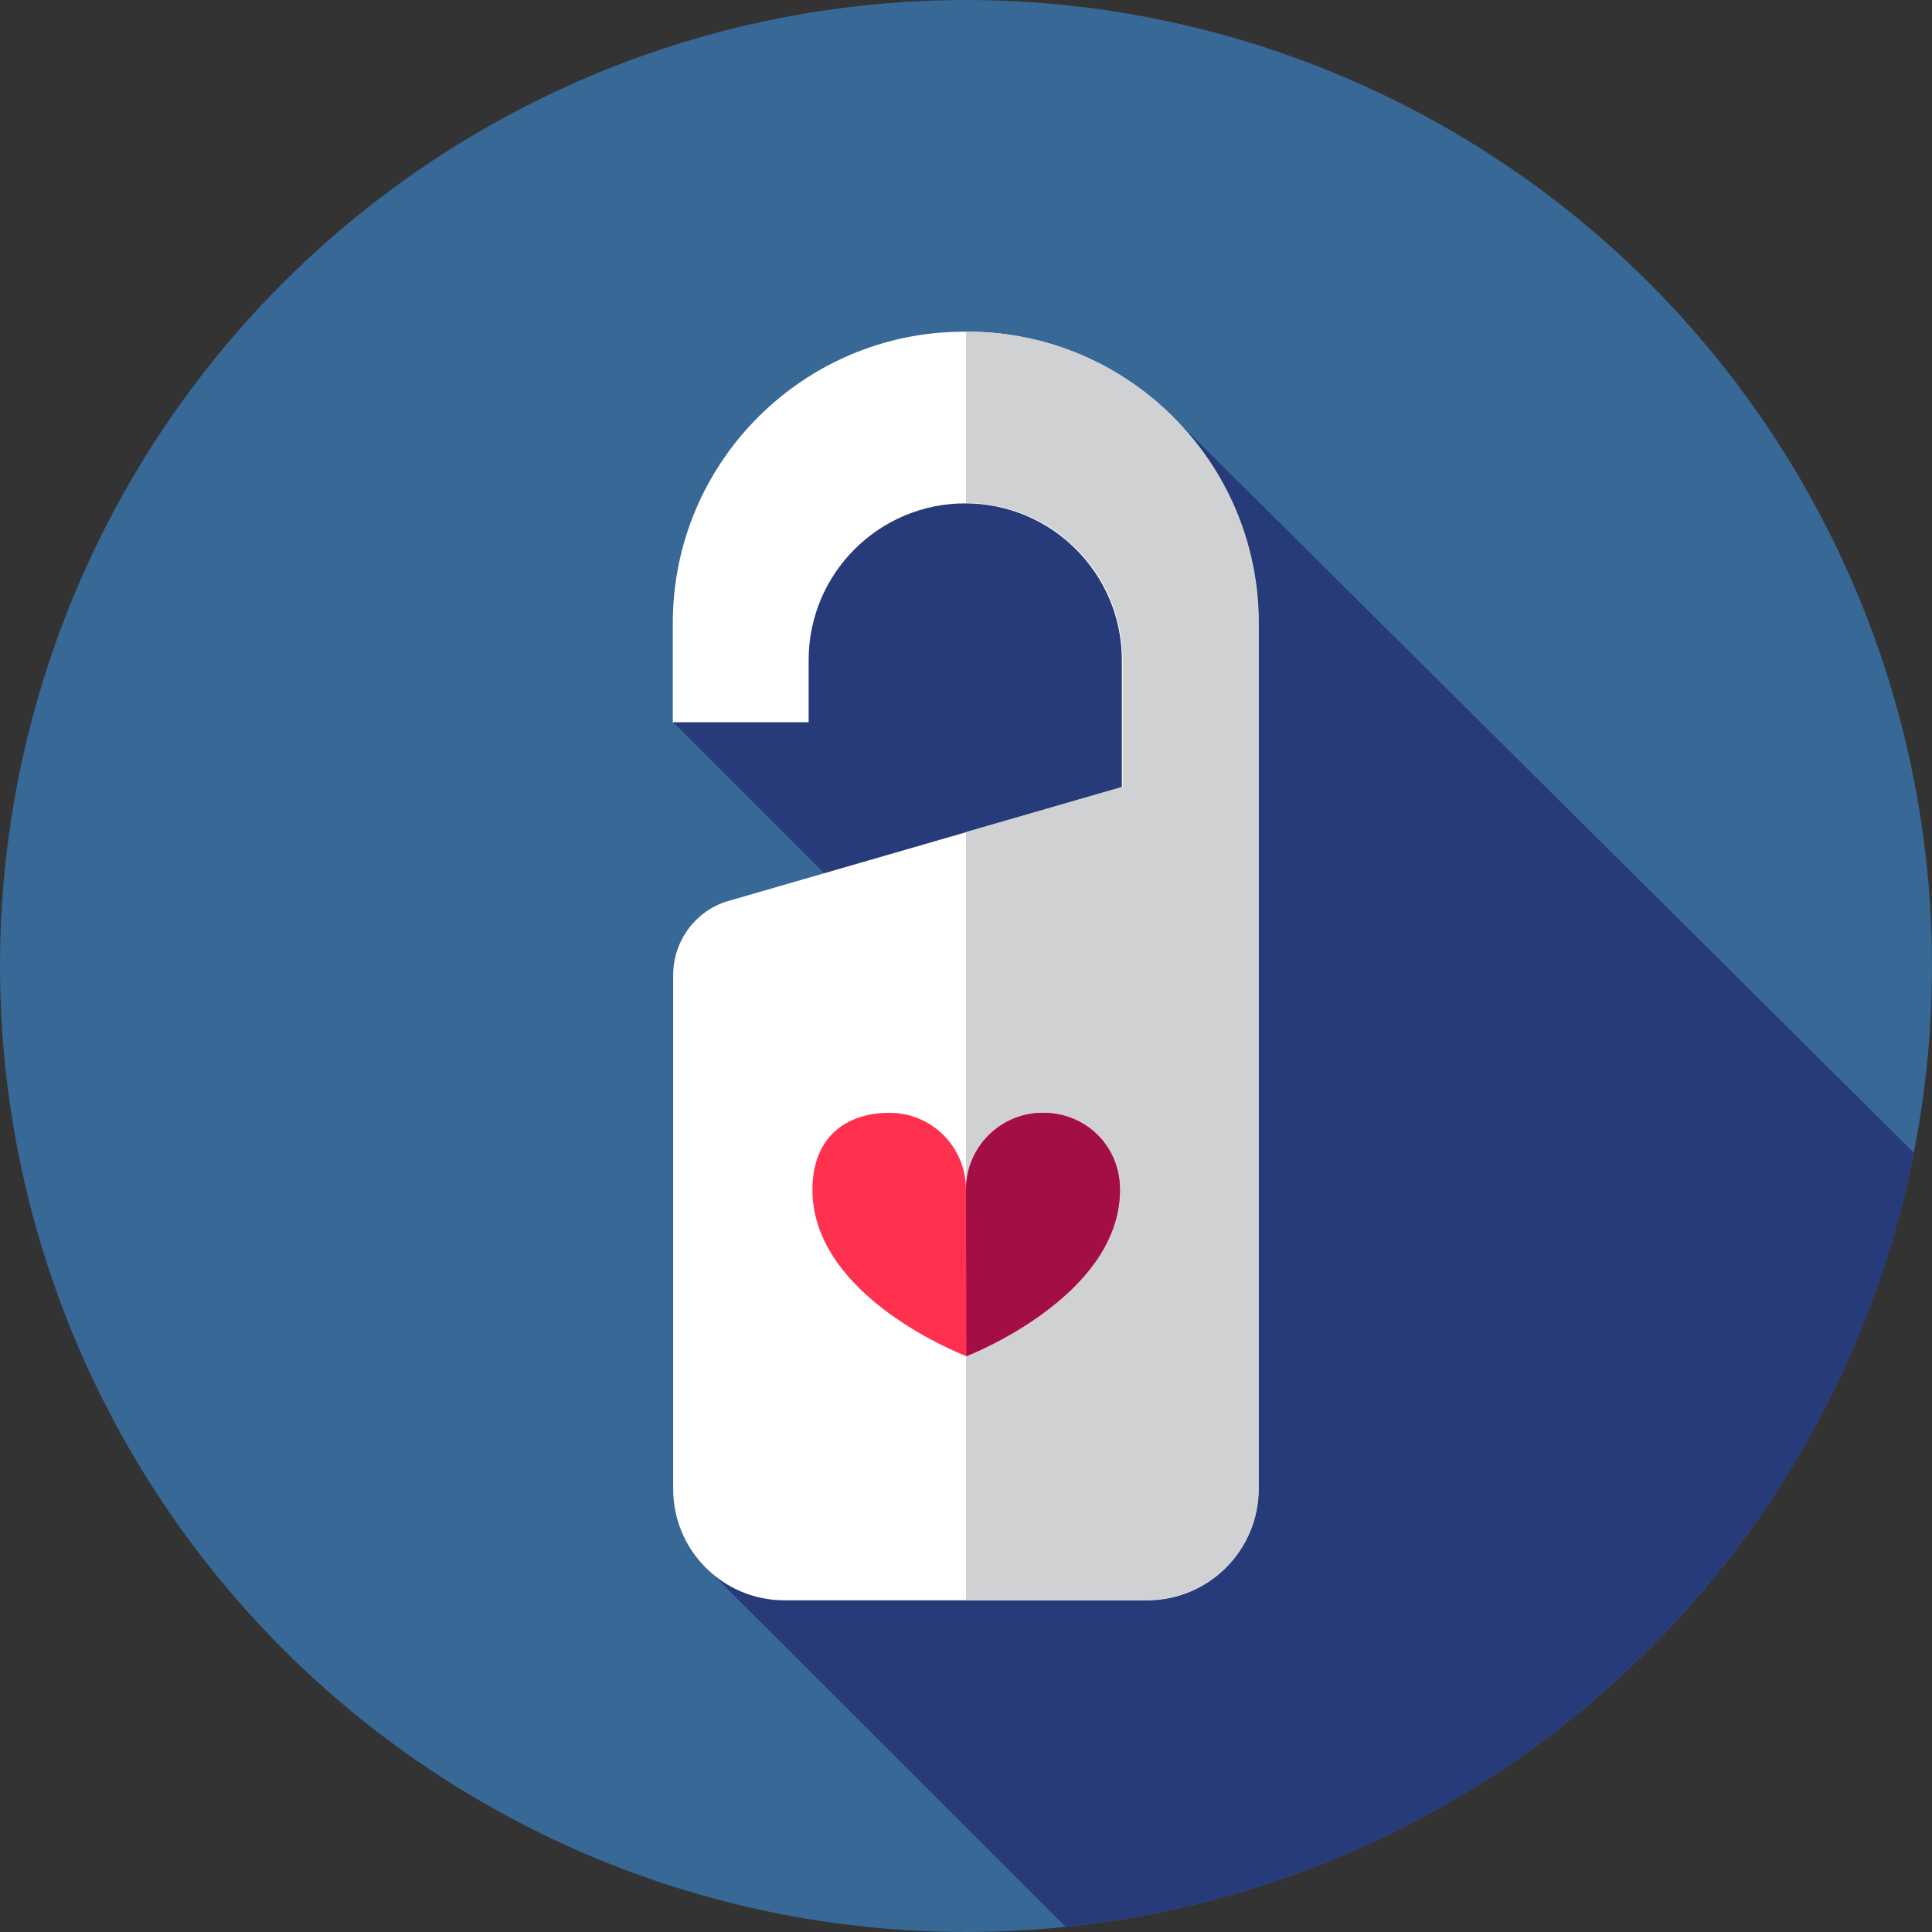 <?xml version="1.0" encoding="utf-8"?>
<!-- Generator: Adobe Illustrator 23.0.3, SVG Export Plug-In . SVG Version: 6.00 Build 0)  -->
<svg version="1.1" id="Layer_1" xmlns="http://www.w3.org/2000/svg" xmlns:xlink="http://www.w3.org/1999/xlink" x="0px" y="0px"
	 viewBox="0 0 512 512" style="enable-background:new 0 0 512 512;" xml:space="preserve">
<rect x="0" y="0" width="512" height="512" fill="#333333" stroke="none"/>
<style type="text/css">
	.st0{fill:#386895;}
	.st1{fill:#273B7A;}
	.st2{fill:#FFFFFF;}
	.st3{fill:#D0D1D3;}
	.st4{fill:#FF314F;}
	.st5{fill:#A30F44;}
</style>
<circle class="st0" cx="256" cy="256" r="256"/>
<path class="st1" d="M282.4,510.6c112.5-11.5,203.4-95.9,224.8-205.1L310.7,110.3l-14.3-0.6l-73.3,5l-44.7,76.7l116.8,116.8
	L185.5,413.8L282.4,510.6z"/>
<path class="st2" d="M178.4,258.4v136.2c0,16.3,13.2,29.5,29.5,29.5h96.1c16.3,0,29.5-13.2,29.5-29.5V165.1
	c0-42.6-34.6-77.2-77.2-77.2h-0.8c-42.6,0-77.2,34.6-77.2,77.2v26.3h36v-16.5c0-22.9,18.6-41.5,41.5-41.5l0,0
	c22.9,0,41.5,18.6,41.5,41.5v33.7l-104.4,30.2C184.4,241.3,178.4,249.3,178.4,258.4z"/>
<path class="st3" d="M256.4,87.9H256v45.4c22.9,0,41.5,18.6,41.5,41.5v33.7l-41.5,12v203.5h48.1c16.3,0,29.5-13.2,29.5-29.5V165.1
	C333.6,122.5,299,87.9,256.4,87.9z"/>
<path class="st4" d="M215.3,315.3c0-14.1,9.1-20.4,20.4-20.4S256,304,256,315.3c0-11.3,9.1-20.4,20.4-20.4s20.4,8.7,20.4,20.4
	c0,28.5-40.7,44.1-40.7,44.1S215.3,344,215.3,315.3z"/>
<path class="st5" d="M256,315.3c0-11.3,9.1-20.4,20.4-20.4s20.4,8.7,20.4,20.4c0,28.5-40.7,44.1-40.7,44.1L256,315.3L256,315.3z"/>
</svg>
